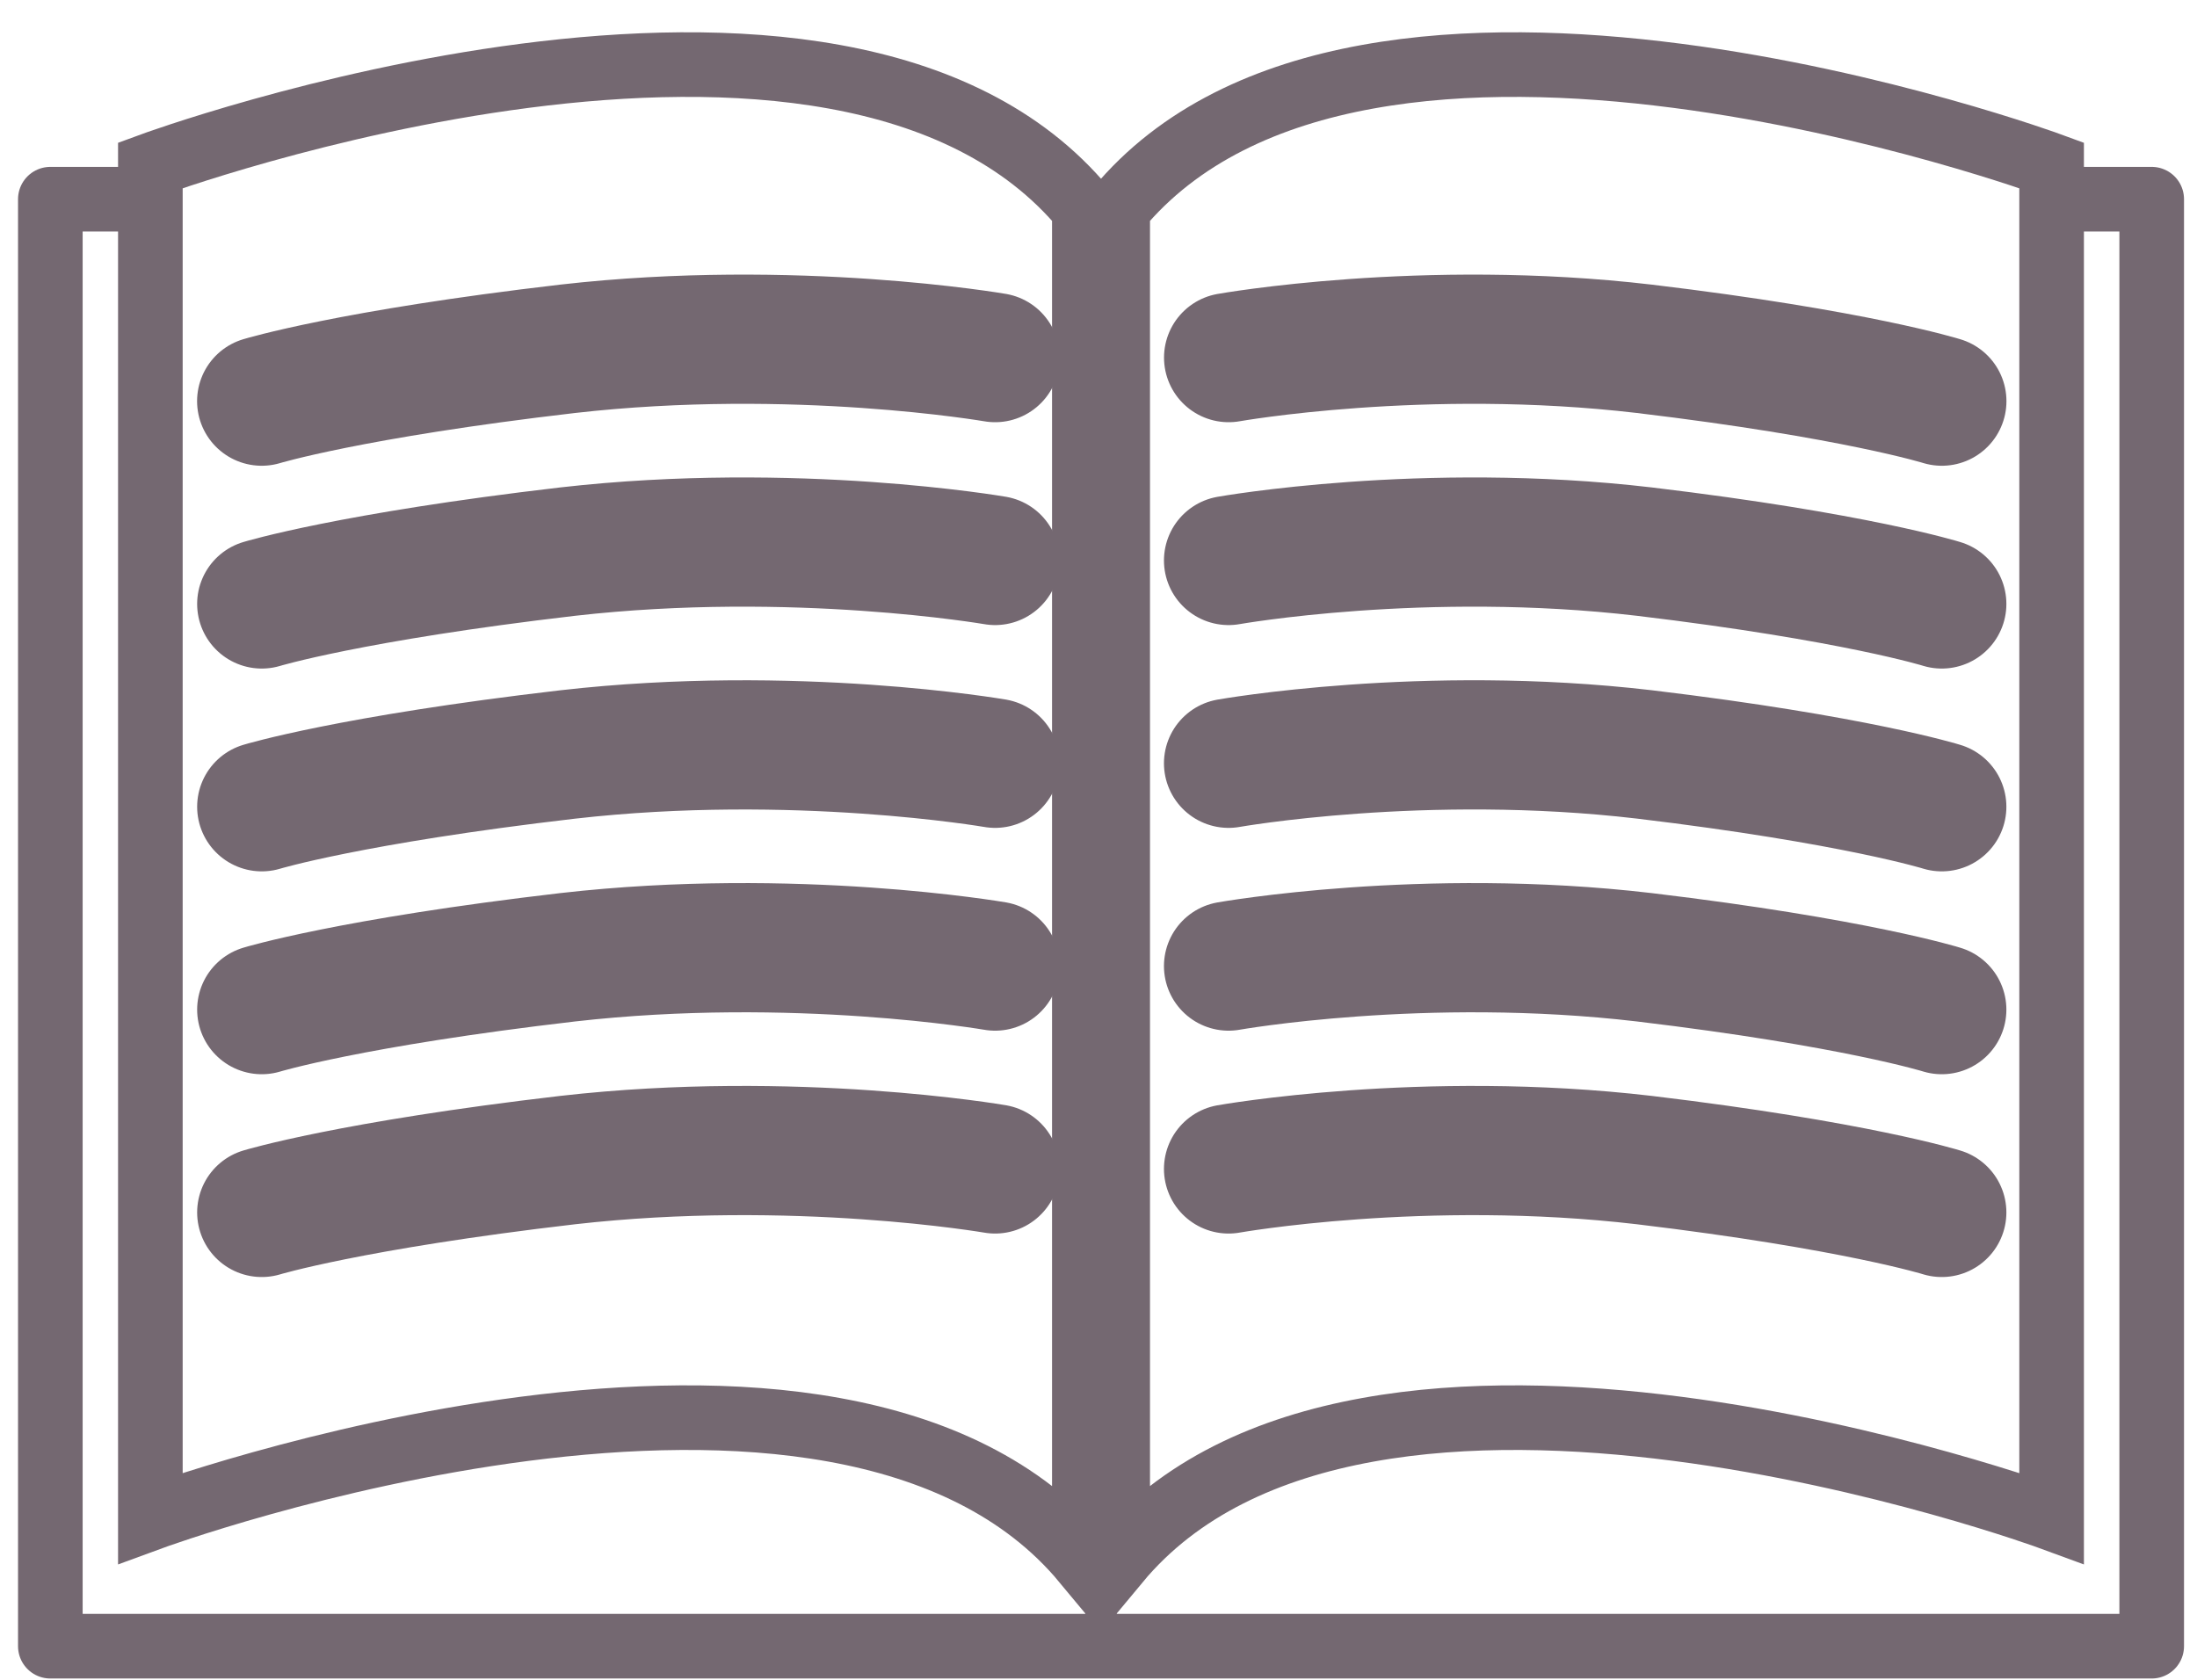 <svg width="34" height="26" viewBox="0 0 34 26" fill="none" xmlns="http://www.w3.org/2000/svg">
<path d="M2.327 3.083H0.779V25.48H33.299V3.083H31.774" stroke="#746871" stroke-miterlimit="10" stroke-linejoin="round"/>
<path d="M31.75 23.498C31.75 23.498 21.111 19.585 17.297 24.172V24.035C17.297 24.035 17.297 12.151 17.297 3.233C21.103 -1.363 31.75 2.559 31.75 2.559V23.498Z" stroke="#746871" stroke-miterlimit="10"/>
<path d="M19.013 8.675C19.013 8.675 22.031 8.138 25.448 8.538C28.714 8.929 30.05 9.348 30.05 9.348" stroke="#746871" stroke-width="2" stroke-miterlimit="10" stroke-linecap="round"/>
<path d="M19.014 5.535C19.014 5.535 22.032 4.998 25.448 5.399C28.714 5.79 30.051 6.209 30.051 6.209" stroke="#746871" stroke-width="2" stroke-miterlimit="10" stroke-linecap="round"/>
<path d="M19.013 14.953C19.013 14.953 22.031 14.416 25.448 14.817C28.714 15.208 30.05 15.627 30.05 15.627" stroke="#746871" stroke-width="2" stroke-miterlimit="10" stroke-linecap="round"/>
<path d="M19.013 18.093C19.013 18.093 22.031 17.556 25.448 17.956C28.714 18.348 30.05 18.766 30.05 18.766" stroke="#746871" stroke-width="2" stroke-miterlimit="10" stroke-linecap="round"/>
<path d="M19.013 11.814C19.013 11.814 22.031 11.277 25.448 11.677C28.714 12.069 30.05 12.487 30.05 12.487" stroke="#746871" stroke-width="2" stroke-miterlimit="10" stroke-linecap="round"/>
<path d="M2.327 23.498C2.327 23.498 12.966 19.585 16.781 24.172V24.035C16.781 24.035 16.781 12.151 16.781 3.233C12.975 -1.363 2.327 2.559 2.327 2.559V23.498Z" stroke="#746871" stroke-miterlimit="10"/>
<path d="M15.4 8.675C15.4 8.675 12.297 8.138 8.784 8.538C5.425 8.93 4.051 9.348 4.051 9.348" stroke="#746871" stroke-width="2" stroke-miterlimit="10" stroke-linecap="round"/>
<path d="M15.4 5.535C15.4 5.535 12.297 4.998 8.783 5.399C5.425 5.79 4.05 6.209 4.05 6.209" stroke="#746871" stroke-width="2" stroke-miterlimit="10" stroke-linecap="round"/>
<path d="M15.4 14.953C15.4 14.953 12.297 14.416 8.784 14.817C5.425 15.208 4.051 15.627 4.051 15.627" stroke="#746871" stroke-width="2" stroke-miterlimit="10" stroke-linecap="round"/>
<path d="M15.4 18.093C15.4 18.093 12.297 17.556 8.784 17.956C5.425 18.348 4.051 18.766 4.051 18.766" stroke="#746871" stroke-width="2" stroke-miterlimit="10" stroke-linecap="round"/>
<path d="M15.4 11.814C15.4 11.814 12.297 11.277 8.784 11.678C5.425 12.069 4.051 12.487 4.051 12.487" stroke="#746871" stroke-width="2" stroke-miterlimit="10" stroke-linecap="round"/>
</svg>
